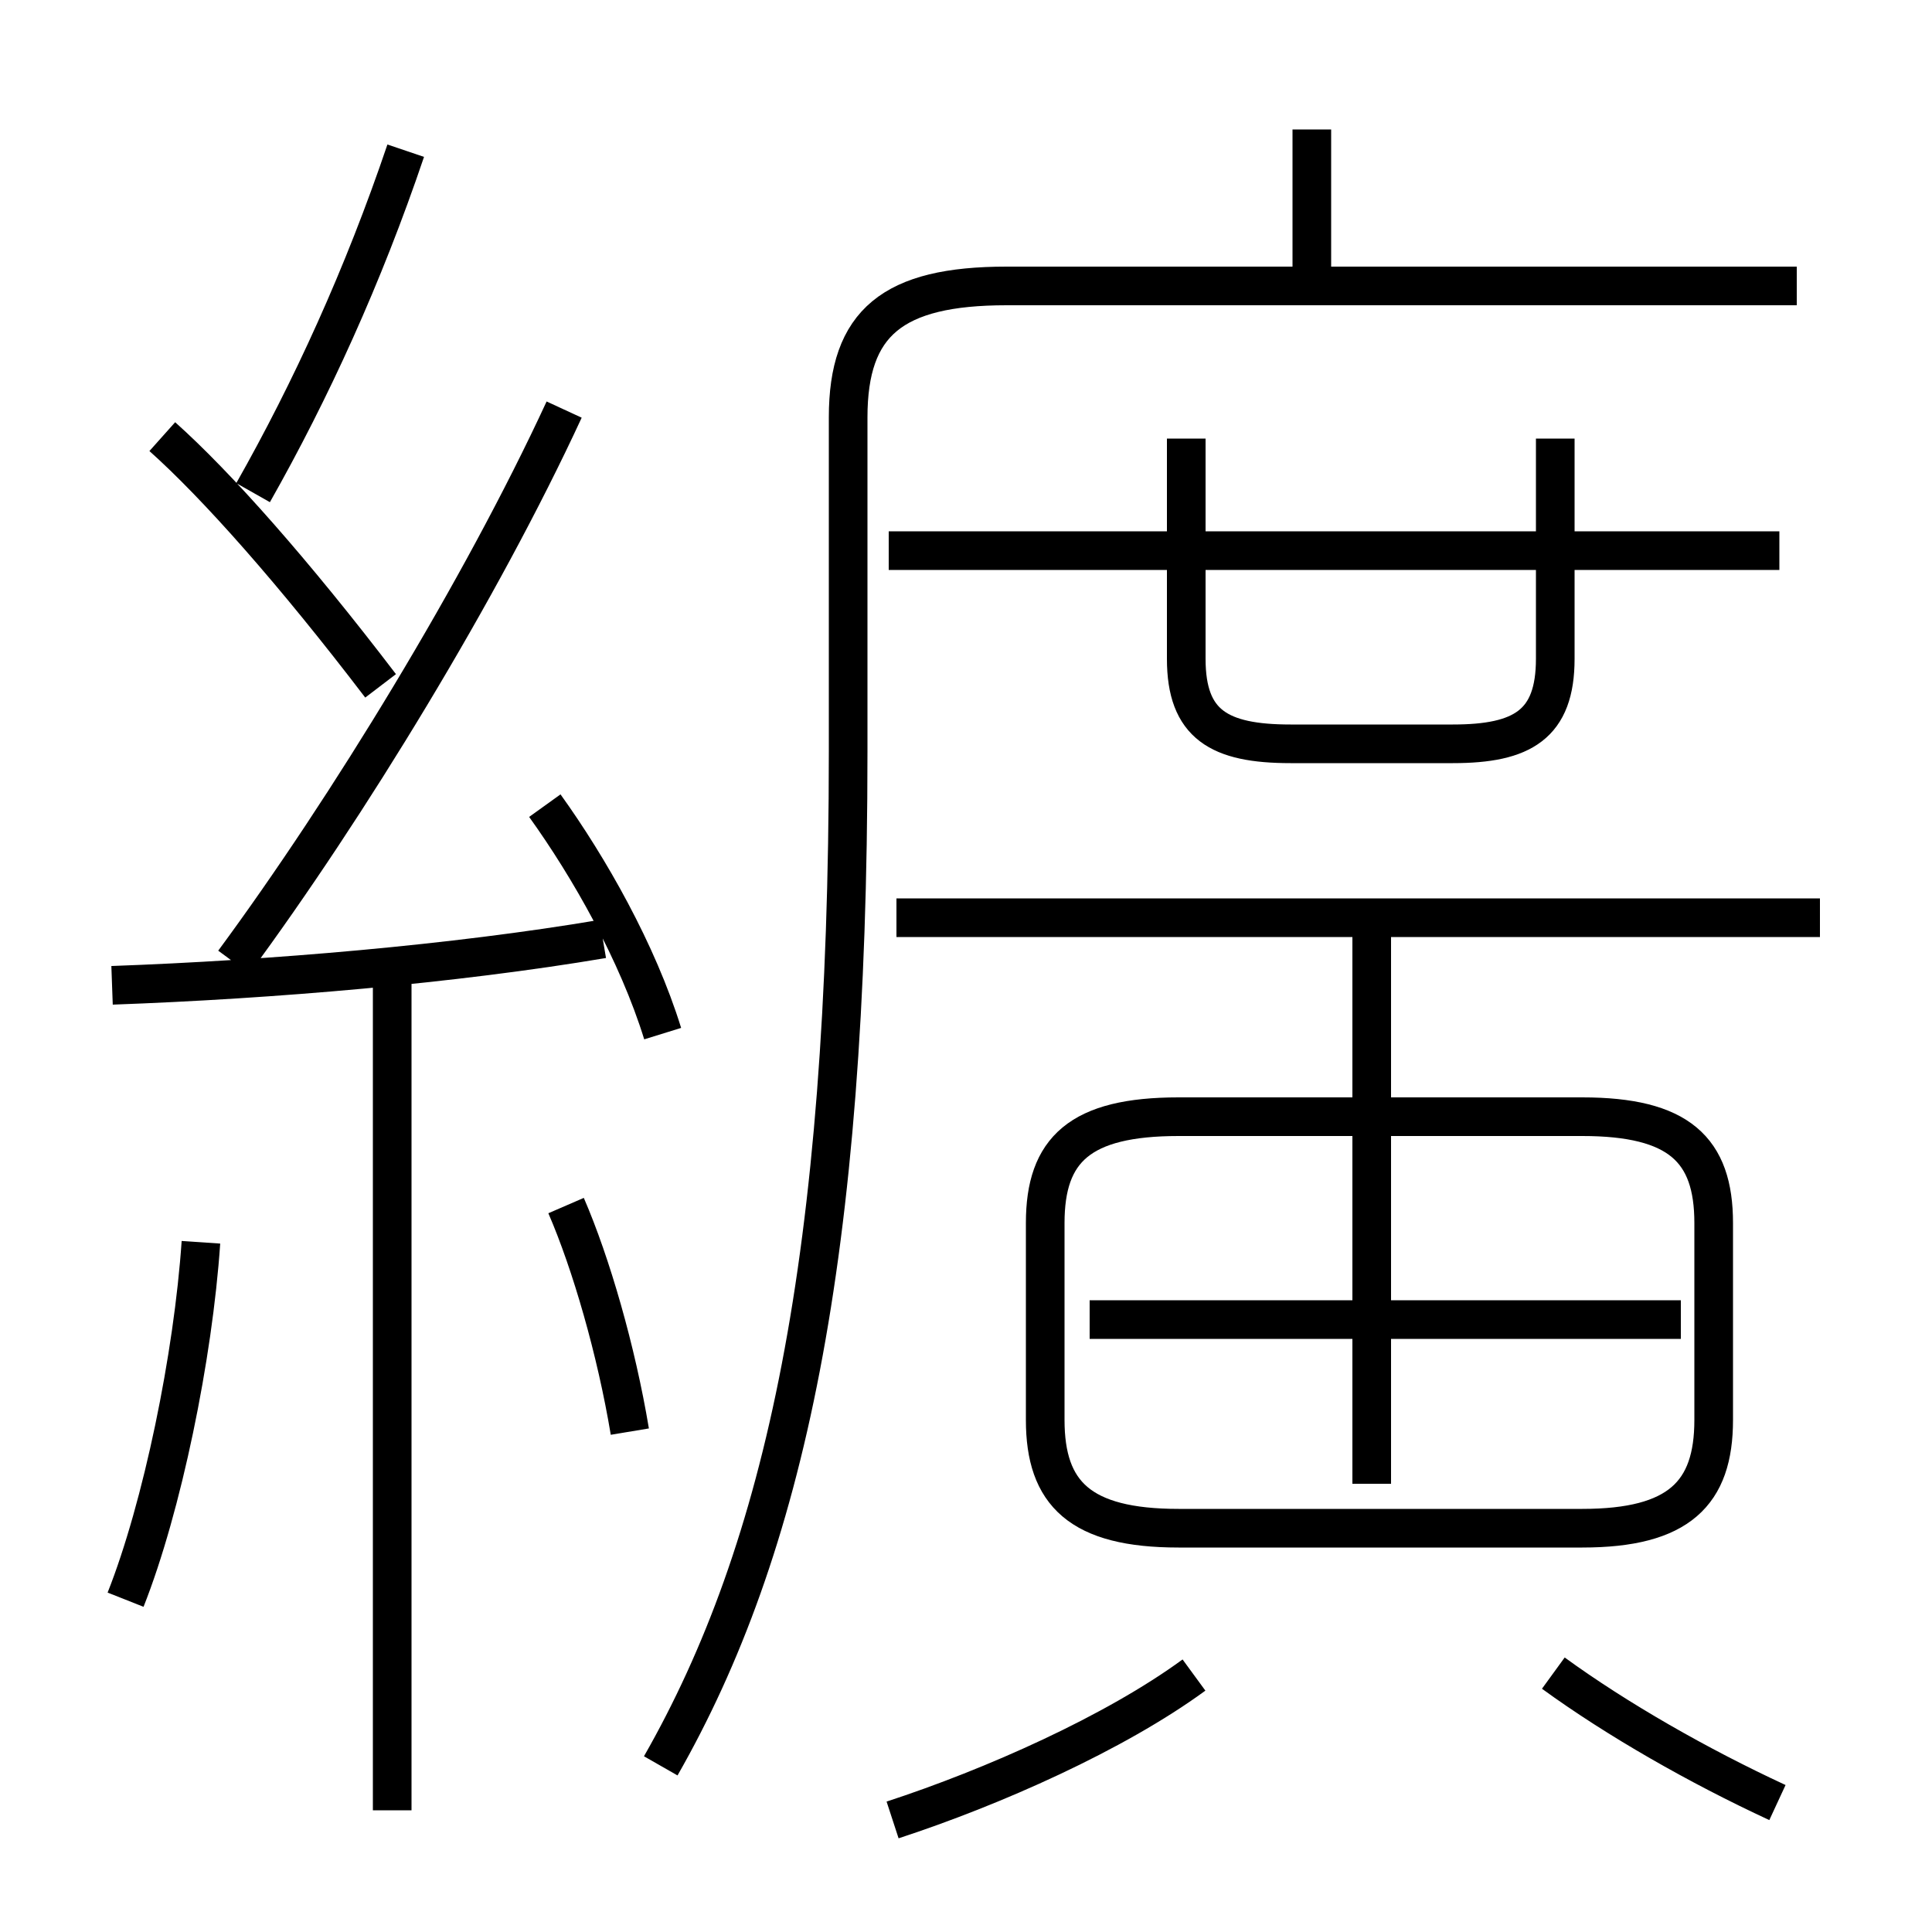 <?xml version='1.0' encoding='utf8'?>
<svg viewBox="0.0 -6.0 50.0 50.0" version="1.1" xmlns="http://www.w3.org/2000/svg">
<rect x="0.0" y="-6.0" width="50.0" height="50.0" fill="#808080" stroke="none"/>
<rect x="-1000" y="-1000" width="2000" height="2000" stroke="white" fill="white"/>
<g style="fill:white;stroke:#000000;  stroke-width:1">
<path d="M 17.1 1.7 C 20.3 -3.9 21.95 -11.45 21.95 -24.55 L 21.95 -33.2 C 21.95 -35.65 23.1 -36.6 26.05 -36.6 L 46.5 -36.6 M 3.25 -2.6 C 4.2 -5.0 5.0 -8.9 5.2 -11.85 M 10.15 2.85 L 10.15 -18.75 M 16.3 -6.95 C 15.95 -9.05 15.3 -11.3 14.65 -12.8 M 23.1 3.1 C 25.7 2.25 28.85 0.85 30.9 -0.65 M 2.9 -18.5 C 7.05 -18.65 11.75 -19.05 15.6 -19.7 M 17.15 -17.25 C 16.5 -19.35 15.25 -21.55 14.1 -23.15 M 9.85 -26.25 C 7.6 -29.2 5.6 -31.45 4.2 -32.7 M 6.05 -19.1 C 9.0 -23.1 12.45 -28.75 14.6 -33.4 M 46.0 2.65 C 43.95 1.7 41.85 0.5 40.2 -0.7 M 40.95 -15.1 L 30.5 -15.1 C 27.95 -15.1 27.05 -14.25 27.05 -12.35 L 27.05 -7.25 C 27.05 -5.35 27.95 -4.45 30.5 -4.45 L 40.95 -4.45 C 43.45 -4.45 44.35 -5.35 44.35 -7.25 L 44.35 -12.35 C 44.35 -14.25 43.45 -15.1 40.95 -15.1 Z M 6.55 -31.25 C 8.05 -33.9 9.4 -36.85 10.5 -40.1 M 43.5 -9.85 L 28.2 -9.85 M 35.5 -5.6 L 35.5 -19.75 M 47.1 -20.25 L 23.2 -20.25 M 30.7 -32.65 L 30.7 -26.95 C 30.7 -25.25 31.55 -24.75 33.4 -24.75 L 37.6 -24.75 C 39.4 -24.75 40.25 -25.25 40.25 -26.95 L 40.25 -32.65 M 46.05 -29.75 L 23.0 -29.75 M 33.95 -36.85 L 33.95 -40.65" transform="translate(0.0 38.0)" />
</g>
</svg>